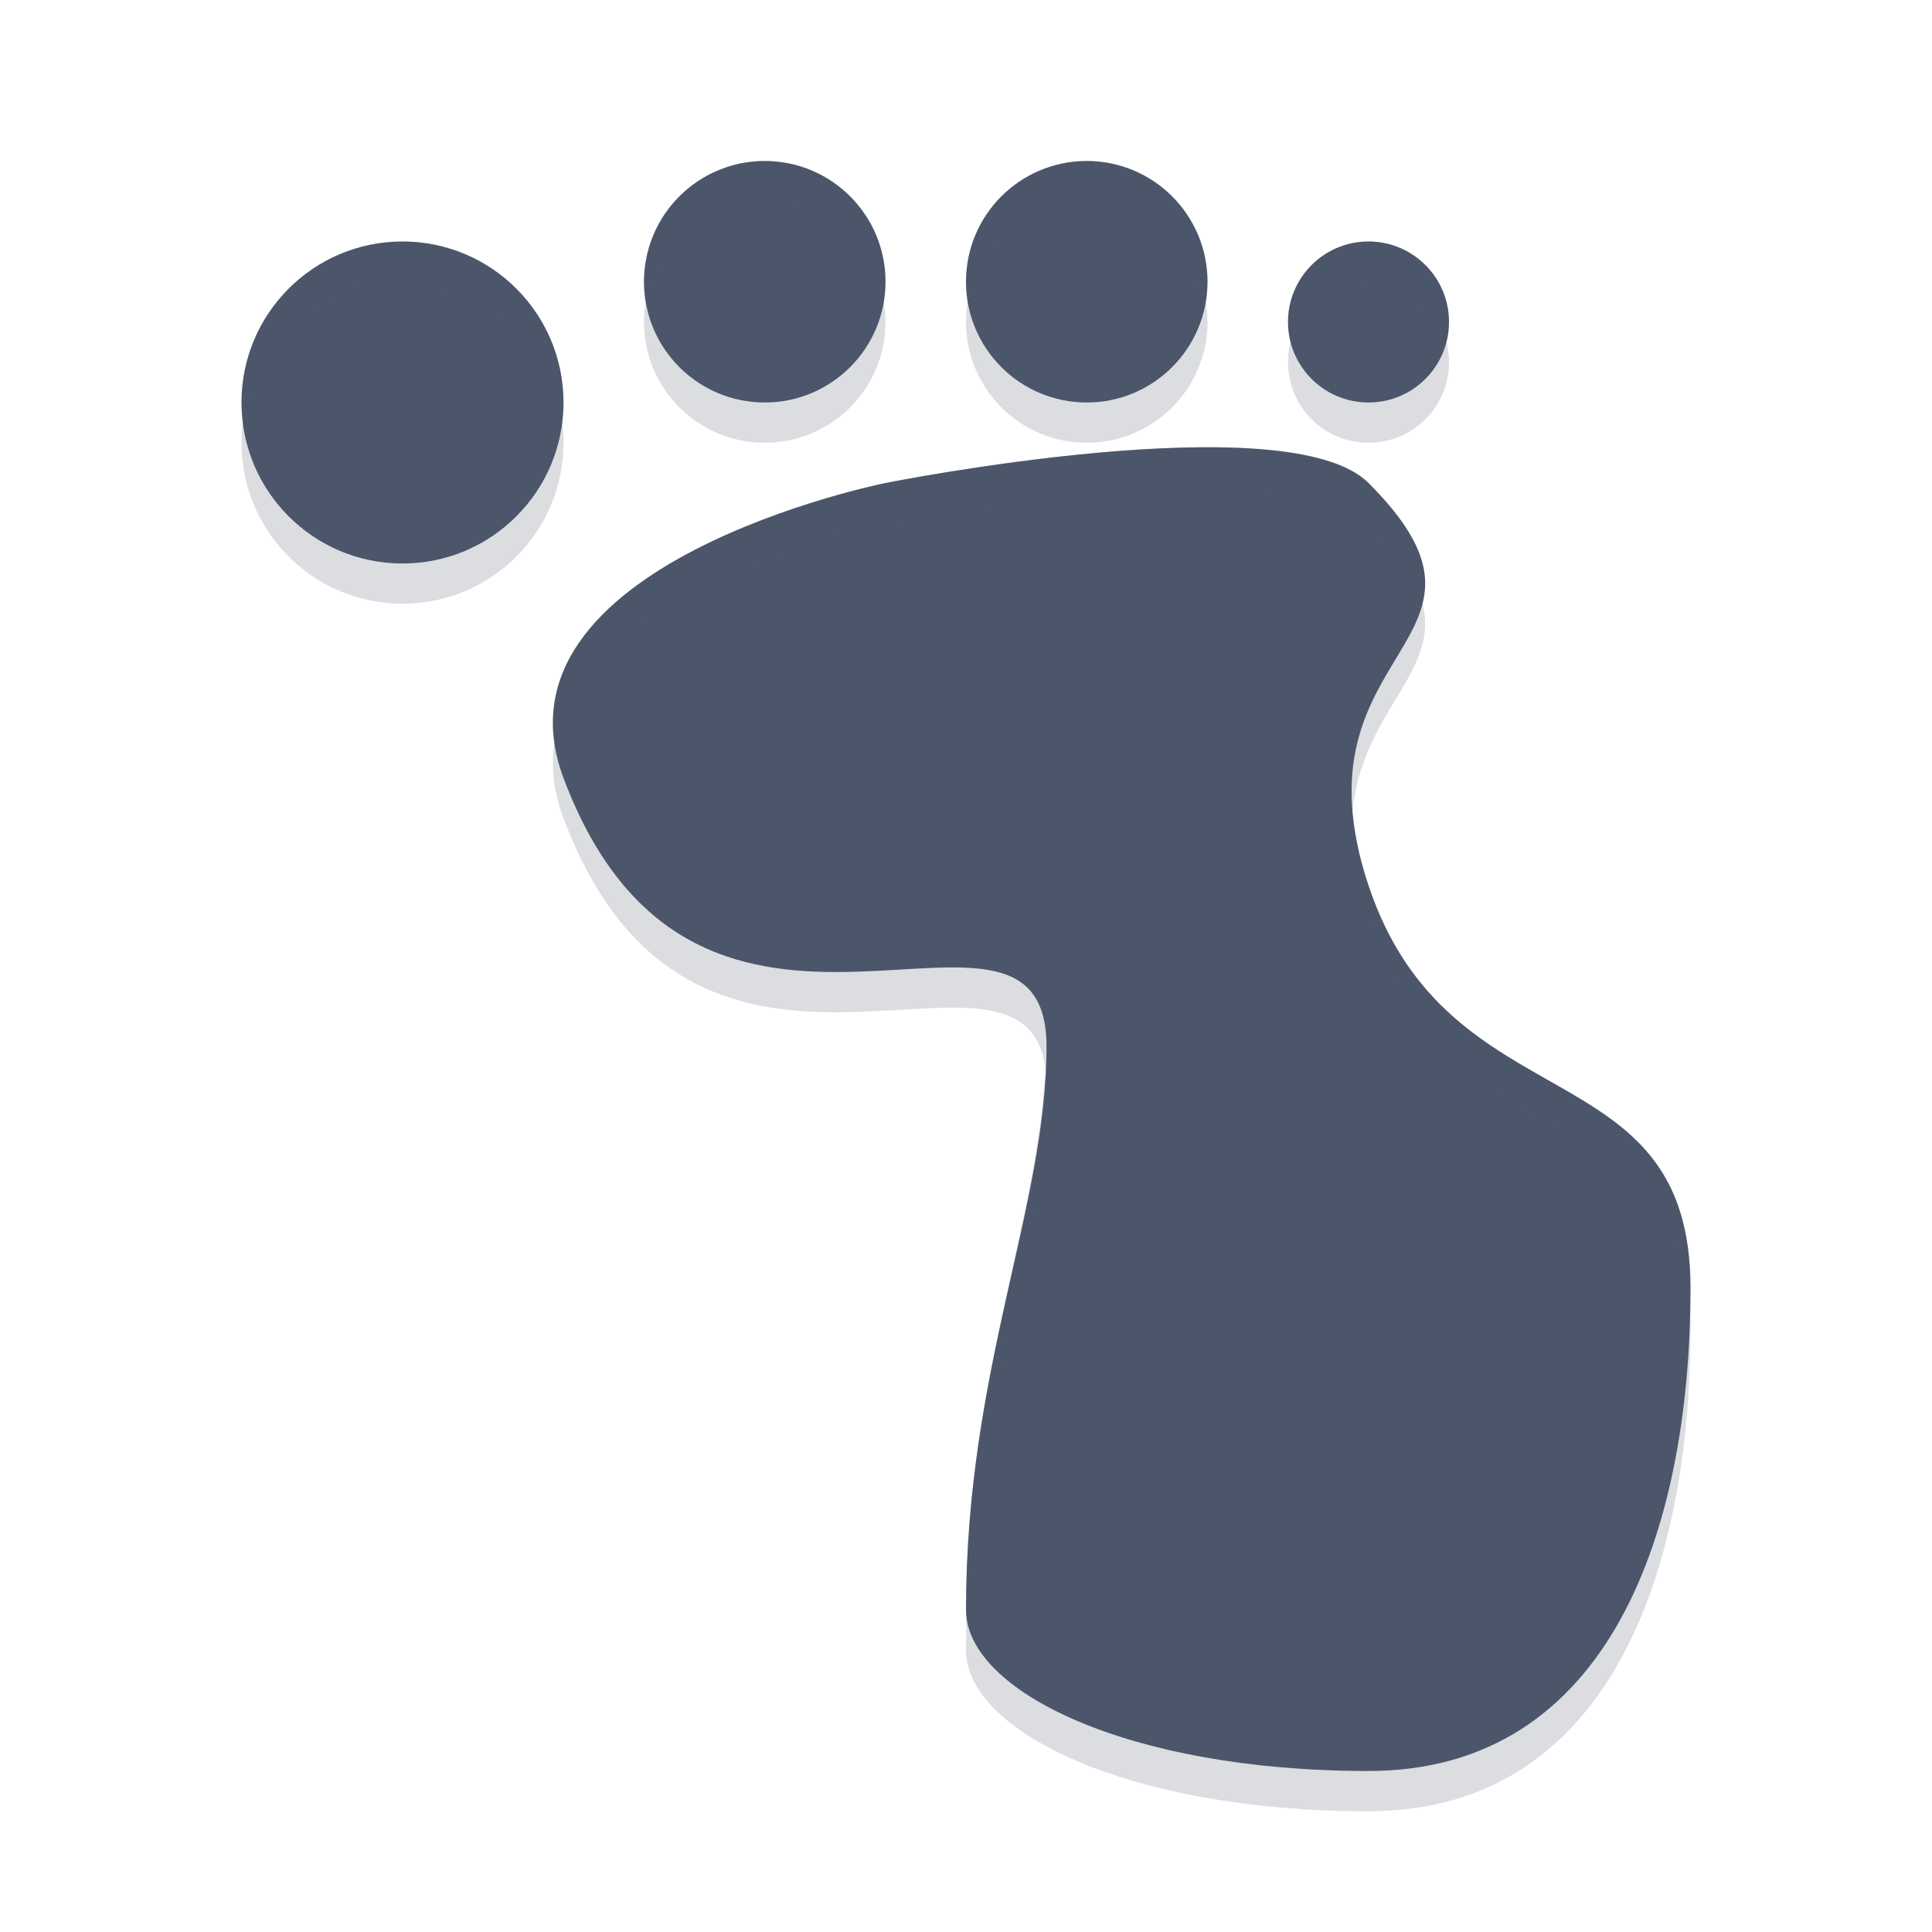 <?xml version="1.0" encoding="UTF-8" standalone="no"?>
<svg
   xmlns:dc="http://purl.org/dc/elements/1.1/"
   xmlns:cc="http://creativecommons.org/ns#"
   xmlns:rdf="http://www.w3.org/1999/02/22-rdf-syntax-ns#"
   xmlns:svg="http://www.w3.org/2000/svg"
   xmlns="http://www.w3.org/2000/svg"
   xmlns:sodipodi="http://sodipodi.sourceforge.net/DTD/sodipodi-0.dtd"
   xmlns:inkscape="http://www.inkscape.org/namespaces/inkscape"
   width="48"
   height="48"
   version="1.1"
   id="svg34"
   sodipodi:docname="greenfoot.svg"
   inkscape:version="0.92.5 (2060ec1f9f, 2020-04-08)">
  <defs
     id="defs38" />
  <sodipodi:namedview
     pagecolor="#ffffff"
     bordercolor="#666666"
     borderopacity="1"
     objecttolerance="10"
     gridtolerance="10"
     guidetolerance="10"
     inkscape:pageopacity="0"
     inkscape:pageshadow="2"
     inkscape:window-width="783"
     inkscape:window-height="480"
     id="namedview36"
     showgrid="false"
     inkscape:zoom="3.4766083"
     inkscape:cx="-2.0032357"
     inkscape:cy="28.043848"
     inkscape:window-x="0"
     inkscape:window-y="28"
     inkscape:window-maximized="0"
     inkscape:current-layer="svg34" />
  <g
     transform="matrix(2,0,0,2,2,2)"
     id="g32"
     style="fill:#4c566a;fill-opacity:1">
    <path
       d="m6 9.165c-1-2.665 4-3.665 4-3.665s5-1 6 0c2 2-1 2 0 5 1 3 4 2 4 5s-1 6-4 6-5-1-5-2c0-3 1-5 1-7 0-2.5-4.323 1.135-6-3.335z"
       style="opacity:0.2;fill:#4c566a;fill-opacity:1"
       id="path2" />
    <circle
       cx="4"
       cy="4.5"
       r="2"
       style="opacity:0.2;fill:#4c566a;fill-opacity:1"
       id="circle4" />
    <circle
       cx="8.5"
       cy="3"
       r="1.5"
       style="opacity:0.2;fill:#4c566a;fill-opacity:1"
       id="circle6" />
    <circle
       cx="12.5"
       cy="3"
       r="1.5"
       style="opacity:0.2;fill:#4c566a;fill-opacity:1"
       id="circle8" />
    <circle
       cx="16"
       cy="3.5"
       r="1"
       style="opacity:0.2;fill:#4c566a;fill-opacity:1"
       id="circle10" />
    <circle
       cx="4"
       cy="4"
       r="2"
       style="fill:#4c566a;fill-opacity:1"
       id="circle12" />
    <circle
       cx="8.5"
       cy="2.5"
       r="1.5"
       style="fill:#4c566a;fill-opacity:1"
       id="circle14" />
    <circle
       cx="12.5"
       cy="2.5"
       r="1.5"
       style="fill:#4c566a;fill-opacity:1"
       id="circle16" />
    <path
       d="m6 8.665c-1-2.665 4-3.665 4-3.665s5-1 6 0c2 2-1 2 0 5s4 2 4 5-1 6-4 6-5-1-5-2c0-3 1-5 1-7 0-2.5-4.323 1.135-6-3.335z"
       style="fill:#4c566a;fill-opacity:1"
       id="path18" />
    <circle
       cx="16"
       cy="3"
       r="1"
       style="fill:#4c566a;fill-opacity:1"
       id="circle20" />
    <path
       d="M 4,2 A 2,2 0 0 0 2,4 2,2 0 0 0 2.018,4.244 2,2 0 0 1 4,2.5 2,2 0 0 1 5.982,4.256 2,2 0 0 0 6,4 2,2 0 0 0 4,2 Z"
       style="fill:#4c566a;opacity:0.2;fill-opacity:1"
       id="path22" />
    <path
       d="M 8.5,1 A 1.5,1.5 0 0 0 7,2.5 1.5,1.5 0 0 0 7.021,2.756 1.5,1.5 0 0 1 8.5,1.5 1.5,1.5 0 0 1 9.979,2.744 1.5,1.5 0 0 0 10,2.5 1.5,1.5 0 0 0 8.5,1 Z"
       style="fill:#4c566a;opacity:0.2;fill-opacity:1"
       id="path24" />
    <path
       d="M 12.5,1 A 1.5,1.5 0 0 0 11,2.5 1.5,1.5 0 0 0 11.021,2.756 1.5,1.5 0 0 1 12.5,1.5 1.5,1.5 0 0 1 13.979,2.744 1.5,1.5 0 0 0 14,2.5 1.5,1.5 0 0 0 12.5,1 Z"
       style="fill:#4c566a;opacity:0.2;fill-opacity:1"
       id="path26" />
    <path
       d="M 13.662,4.561 C 11.953,4.609 10,5 10,5 10,5 5.563,5.889 5.891,8.223 6.201,6.261 10,5.5 10,5.5 c 0,0 5,-1 6,0 0.403,0.403 0.595,0.723 0.666,1.004 C 16.771,6.1 16.659,5.659 16,5 15.625,4.625 14.688,4.531 13.662,4.561 Z m 2.143,4.514 C 15.766,9.463 15.809,9.926 16,10.5 c 0.975,2.926 3.846,2.057 3.986,4.797 C 19.989,15.197 20,15.099 20,15 20,12 17,13 16,10 15.884,9.653 15.827,9.349 15.805,9.074 Z M 11.98,12.34 C 11.88,14.23 11,16.169 11,19 c 0,0.024 0.015,0.047 0.018,0.07 C 11.107,16.312 12,14.401 12,12.5 12,12.438 11.986,12.395 11.98,12.34 Z"
       style="fill:#4c566a;opacity:0.2;fill-opacity:1"
       id="path28" />
    <path
       d="M 16,2 A 1,1 0 0 0 15,3 1,1 0 0 0 15.033,3.25 1,1 0 0 1 16,2.5 1,1 0 0 1 16.967,3.25 1,1 0 0 0 17,3 1,1 0 0 0 16,2 Z"
       style="fill:#4c566a;opacity:0.2;fill-opacity:1"
       id="path30" />
  </g>
</svg>
